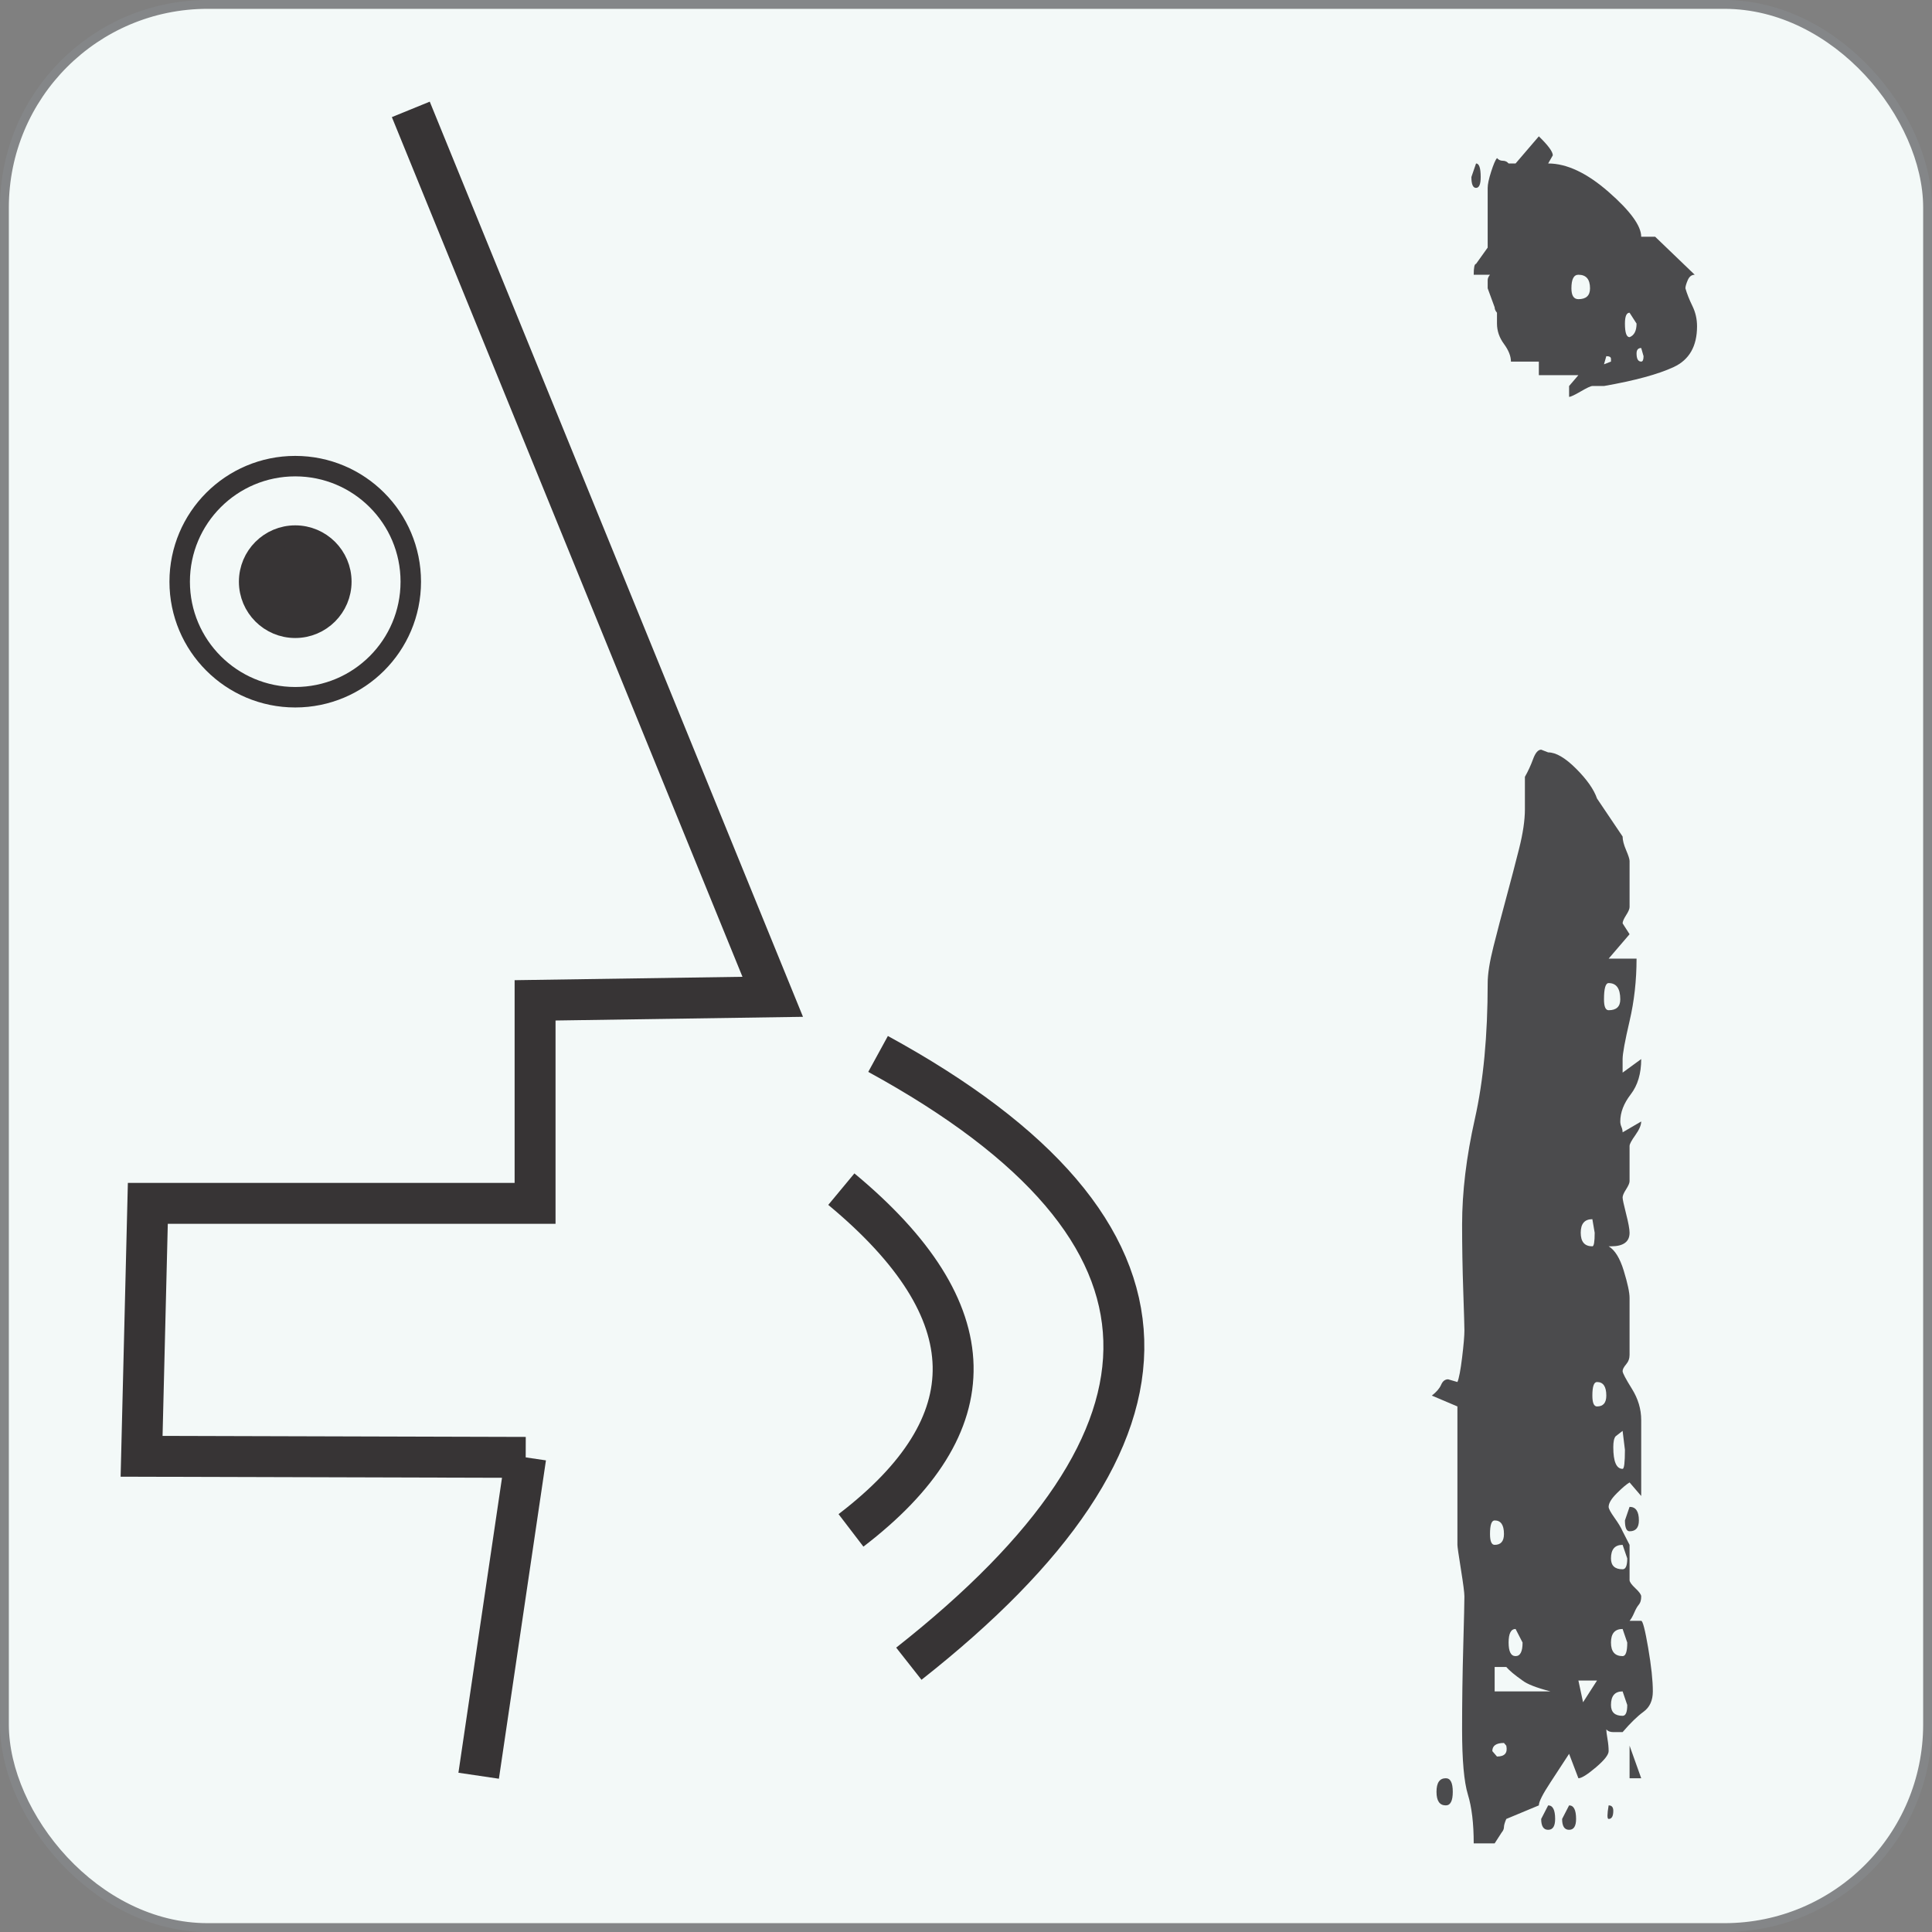 <?xml version="1.0" encoding="UTF-8"?>
<!DOCTYPE svg PUBLIC "-//W3C//DTD SVG 1.1//EN" "http://www.w3.org/Graphics/SVG/1.1/DTD/svg11.dtd">
<!-- Creator: CorelDRAW X7 -->
<svg xmlns="http://www.w3.org/2000/svg" xml:space="preserve" width="197px" height="197px" version="1.1" style="shape-rendering:geometricPrecision; text-rendering:geometricPrecision; image-rendering:optimizeQuality; fill-rule:evenodd; clip-rule:evenodd"
viewBox="0 0 28794809 28794809"
 xmlns:xlink="http://www.w3.org/1999/xlink">
 <rect x="0" y="0" width="28794809" height="28794809" fill="#808080" stroke="none"/>
 <defs>
  <style type="text/css">
   <![CDATA[
    .str1 {stroke:#373435;stroke-width:609929}
    .str2 {stroke:#373435;stroke-width:305051}
    .str0 {stroke:#848688;stroke-width:131774}
    .fil2 {fill:none}
    .fil3 {fill:#373435}
    .fil0 {fill:#F3F9F8}
    .fil1 {fill:#4B4B4D;fill-rule:nonzero}
   ]]>
  </style>
 </defs>
 <g id="Layer_x0020_1">
  <rect class="fil0 str0" x="65887" y="65887" width="28663034" height="28663034" rx="3027837" ry="3027837"/>
  <path class="fil1" d="M21340427 20800017c69346,-53955 115519,-107910 138691,-161691 23000,-53955 57759,-80932 103932,-80932l138691 40466c23173,-53955 46346,-175353 69519,-364021 22999,-188841 34586,-323727 34586,-404486 0,-53955 -5707,-249540 -17293,-586584 -11587,-337043 -17293,-667342 -17293,-990897 0,-485418 63292,-1011302 190570,-1577653 127104,-566177 190743,-1240264 190743,-2022260 0,-134886 28707,-316983 86639,-546117 57759,-229307 121398,-471930 190743,-728041 69346,-256285 132812,-498907 190571,-728042 57759,-229307 86811,-424719 86811,-586583l0 -485418c46173,-80932 86639,-168436 121398,-262856 34413,-94421 74879,-141631 121225,-141631l104105 40466c115518,0 254209,80932 416073,242623 161691,161864 265795,310239 311968,444952l381487 566351c0,53954 17293,121398 51879,202157 34586,80931 51879,134886 51879,161863l0 687576c0,26977 -17293,67443 -51879,121397 -34586,53955 -51879,94421 -51879,121398l103758 161691 -311968 364021 416073 0c0,323727 -34586,633793 -104105,930371 -69172,296577 -103758,485418 -103758,566350l0 202157 277209 -202157c0,215646 -52053,390998 -155984,525712 -103932,134886 -155985,269773 -155985,404486 0,26977 5707,53955 17294,80932 11586,26977 17466,53955 17466,80932l277209 -161864c0,53955 -28880,121398 -86639,202330 -57759,80932 -86812,134886 -86812,161691l0 525884c0,26977 -17293,67443 -51879,121398 -34586,53955 -51879,94421 -51879,121398 0,26804 17293,107736 51879,242623 34586,134886 51879,229134 51879,283088 0,134887 -92345,202330 -277209,202330l-34759 0c92518,53955 167571,175180 225503,364021 57586,188668 86465,323554 86465,404486l0 849439c0,53955 -17293,100992 -51879,141458 -34586,40466 -51879,74188 -51879,101165 0,26977 46172,114654 138518,262856 92518,148375 138691,303494 138691,465185l0 1132528 -173451 -202157c-45999,26978 -109638,80932 -190570,161864 -80932,80759 -121398,148202 -121398,202157 0,26977 28880,80932 86639,161864 57932,80759 98398,148202 121571,202156l103758 202330 0 525712c0,26977 29053,67443 86812,121398 57759,53954 86639,94420 86639,121397 0,53955 -11587,94248 -34587,121225 -23172,26978 -46345,67444 -69345,121398 -23173,53955 -46346,94421 -69519,121398l173451 0c23172,0 57932,134714 104104,404487 46173,269600 69173,485418 69173,647109 0,134886 -46173,236051 -138518,303322 -92518,67443 -196623,168608 -311968,303494l-138864 0c-46173,0 -80932,-13488 -104105,-40466 0,26978 5880,74188 17466,141458 11586,67443 17293,128142 17293,182097 0,53955 -63639,134886 -190570,242623 -127278,107909 -213916,161863 -260089,161863l-138691 -364020c-69346,107909 -161864,249367 -277382,424719 -115518,175180 -173450,289833 -173450,343788l-485246 202157c-23173,53954 -34759,94420 -34759,121398 0,26977 -11586,53954 -34586,80932l-104105 161690 -311968 0c0,-296577 -29053,-539200 -86812,-728041 -57586,-188668 -86465,-512223 -86465,-970664 0,-404486 5706,-815717 17293,-1233692 11586,-417976 17293,-667516 17293,-748275 0,-53954 -17293,-188841 -52053,-404486 -34586,-215819 -52052,-337043 -52052,-364021l0 -2062899 -381314 -161863zm1594774 -15208626l0 -202157 -415900 0c0,-80932 -34759,-168608 -104105,-263028 -69345,-94248 -103932,-195413 -103932,-303322l0 -161864c-23173,-26804 -34759,-53781 -34759,-80759l-103932 -283261 0 -121225c0,-26978 11587,-53955 34587,-80932l-242623 0c0,-107909 11413,-161864 34586,-161864l173450 -242623 0 -889905c0,-53954 17293,-134886 51880,-242623 34759,-107909 63638,-175352 86811,-202329 23000,26977 51880,40466 86639,40466 34759,0 63639,13488 86639,40466l103931 0 346728 -404487c138864,134887 208209,229134 208209,283089l-69345 121398c277209,0 577764,141630 901318,424719 323555,283089 485419,505652 485419,667342l208036 0 589523 566351c-46345,0 -80932,26977 -104104,80932 -23173,53954 -34587,94247 -34587,121225 23000,80931 57759,168608 103932,263028 46346,94248 69346,195413 69346,303322 0,296577 -115519,498907 -346728,606643 -231209,107910 -577937,202330 -1040182,283262l-173278 0c-23172,0 -80931,26977 -173450,80932 -92345,53782 -150104,80759 -173277,80759l0 -161691 138691 -161864 -589523 0zm-658696 19617512l832146 0c-208037,-53955 -346728,-107909 -416073,-161691 -115691,-80932 -196450,-148375 -242623,-202330l-173450 0 0 364021zm1698878 -10556944c-46173,0 -69345,80759 -69345,242623 0,107909 23172,161864 69345,161864 115691,0 173450,-53955 173450,-161864 0,-161864 -57759,-242623 -173450,-242623zm-2426919 11851335c69345,0 103932,67444 103932,202157 0,134887 -34587,202330 -103932,202330 -92518,0 -138691,-67443 -138691,-202330 0,-134713 46173,-202157 138691,-202157zm1976260 -22408451c-69346,0 -104105,67443 -104105,202157 0,107909 34759,161863 104105,161863 115518,0 173277,-53954 173277,-161863 0,-134714 -57759,-202157 -173277,-202157zm658869 20183689c-115692,0 -173451,67443 -173451,202330 0,134886 57759,202156 173451,202156 46172,0 69172,-67270 69172,-202156l-69172 -202330zm0 -2952631l-104105 80932c-23173,26977 -34759,80759 -34759,161691 0,215818 46345,323555 138864,323555 22999,0 34586,-94248 34586,-283089l-34586 -283089zm0 3883002c-115692,0 -173451,67443 -173451,202330 0,107736 57759,161691 173451,161691 46172,0 69172,-53955 69172,-161691l-69172 -202330zm0 -2184124c-115692,0 -173451,67271 -173451,202157 0,107909 57759,161864 173451,161864 46172,0 69172,-53955 69172,-161864l-69172 -202157zm-450833 -4853838c-115691,0 -173450,67443 -173450,202156 0,134887 57759,202330 173450,202330 23173,0 34587,-67443 34587,-202330l-34587 -202156zm-1144287 6107591c-69172,0 -103931,67443 -103931,202330 0,134886 34759,202156 103931,202156 69346,0 104105,-67270 104105,-202156l-104105 -202330zm-311968 -1617773c-46173,0 -69345,67270 -69345,202156 0,107910 23172,161864 69345,161864 92518,0 138691,-53954 138691,-161864 0,-134886 -46173,-202156 -138691,-202156zm1525601 -2062899c-46173,0 -69346,67270 -69346,202157 0,107909 23173,161863 69346,161863 92518,0 138518,-53954 138518,-161863 0,-134887 -46000,-202157 -138518,-202157zm485245 1860569c92519,0 138864,67443 138864,202330 0,107736 -46345,161690 -138864,161690 -45999,0 -69172,-53954 -69172,-161690l69172 -202330zm-901318 4449352c69345,0 104105,67443 104105,202157 0,107909 -34760,161864 -104105,161864 -69346,0 -104105,-53955 -104105,-161864l104105 -202157zm-311968 0c69345,0 103931,67443 103931,202157 0,107909 -34586,161864 -103931,161864 -69519,0 -104105,-53955 -104105,-161864l104105 -202157zm1213286 -22246761c-45999,0 -69172,53955 -69172,161864 0,134887 23173,202330 69172,202330 69519,-26978 104105,-94421 104105,-202330l-104105 -161864zm-485245 20386192l-277382 0 69345 323555 208037 -323555zm658696 1456082l-173451 0 0 -485418 173451 485418zm-2461679 -24066863c46346,0 69346,67443 69346,202329 0,107737 -23000,161691 -69346,161691 -46173,0 -69345,-53954 -69345,-161691l69345 -202329zm450832 23581445l-34759 -40466c-115518,0 -173450,40466 -173450,121398l69518 80932c115518,0 161864,-53955 138691,-161864zm2010847 -20830971c-46173,0 -69346,26977 -69346,80932 0,80931 23173,121397 69346,121397 23172,0 34759,-26977 34759,-80932l-34759 -121397zm-485419 21720876c46173,0 69346,26977 69346,80932 0,80932 -23173,121225 -69346,121225 -23173,0 -23173,-67270 0,-202157zm34759 -21518547l0 -40466c0,-26977 -23172,-40466 -69518,-40466l-34586 121398 104104 -40466z"/>
  <polyline class="fil2 str1" points="6122809,1630224 11516886,14856537 7974905,14909281 7974905,17934716 2203319,17934716 2110282,21704794 7835176,21721049 "/>
  <path class="fil2 str1" d="M12539429 17723221c2194846,1820622 2199861,3513275 143706,5085740"/>
  <path class="fil2 str1" d="M13086930 15708051c4844673,2647580 4767719,5695669 458614,9088065"/>
  <circle class="fil2 str2" cx="4400194" cy="8669546" r="1722151"/>
  <circle class="fil3 str2" cx="4400255" cy="8669464" r="687010"/>
  <line class="fil2 str1" x1="7835176" y1="21721049" x2="7134112" y2= "26465768" />
 </g>
</svg>
